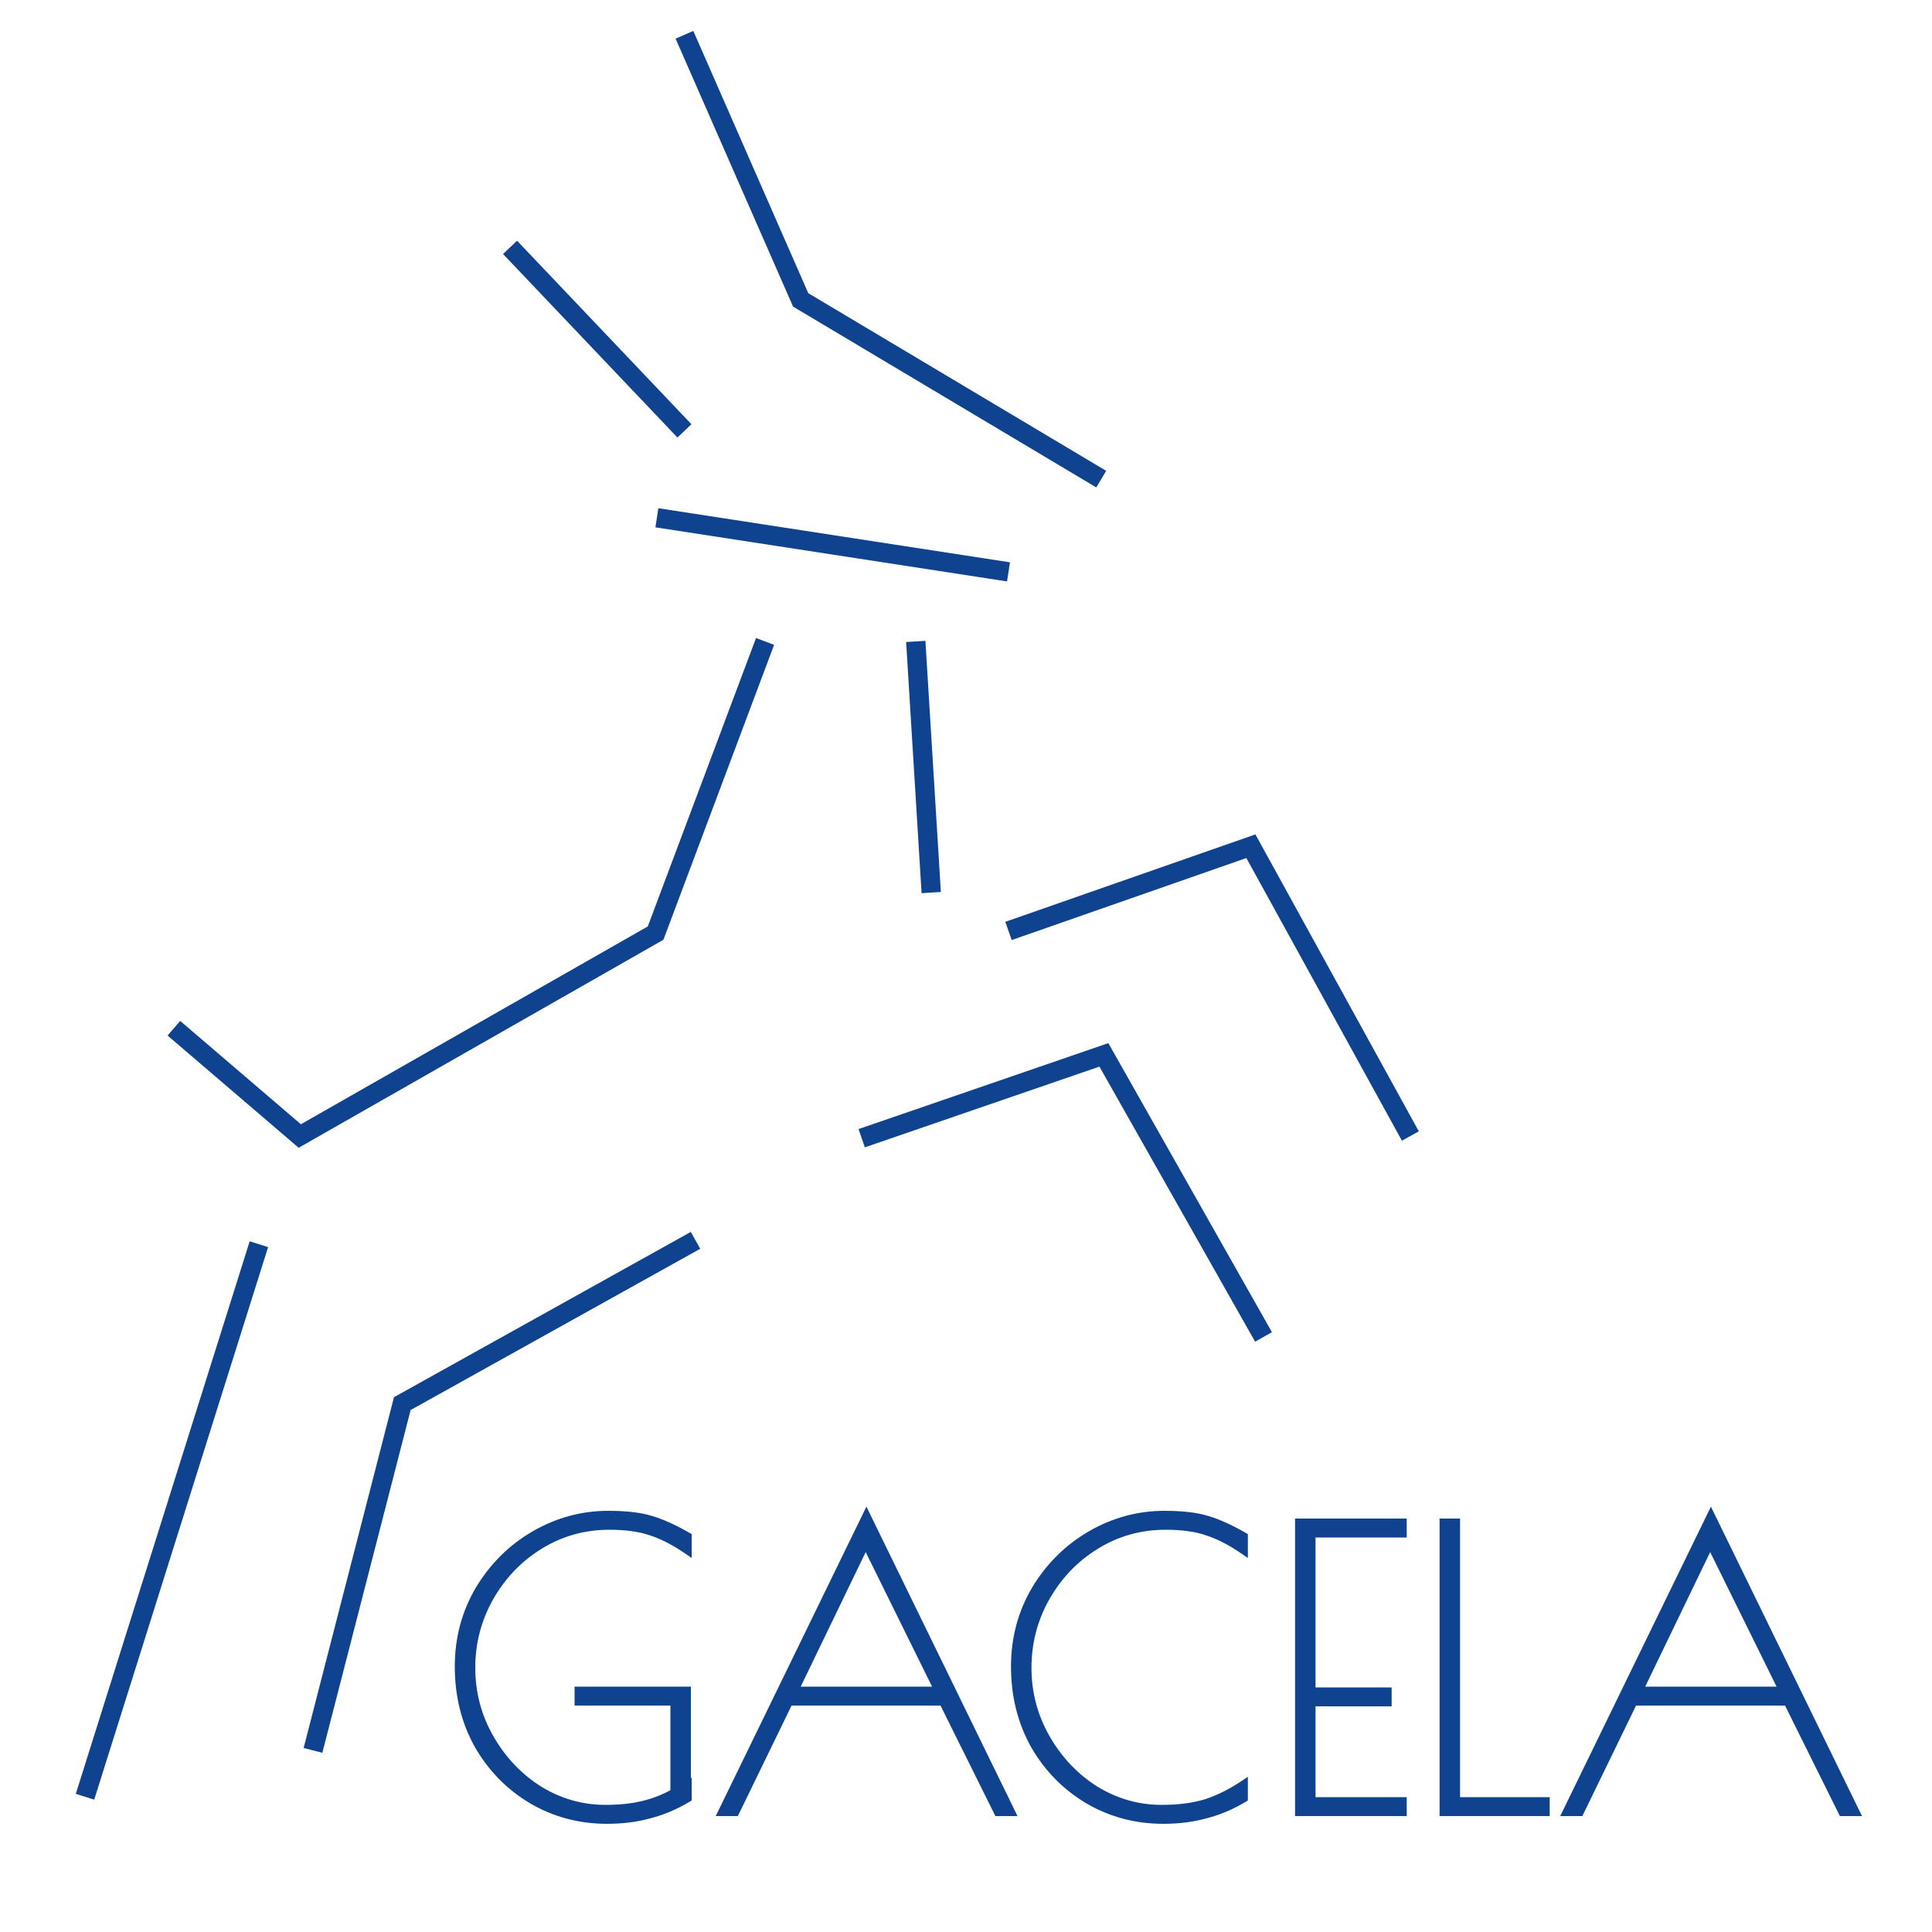 <svg width="500" height="500" viewBox="0 0 500 500" fill="none" xmlns="http://www.w3.org/2000/svg">
<g clip-path="url(#clip0)">
<path d="M132 64.016L177.133 111.514M177.133 9L207.211 77.607L285 124" stroke="#0F4390" stroke-width="5"/>
<path d="M170 134L261 148" stroke="#0F4390" stroke-width="5"/>
<path d="M261 240.924L323.729 219L365 294" stroke="#0F4390" stroke-width="5"/>
<path d="M223 294.568L285.685 273L327 346" stroke="#0F4390" stroke-width="5"/>
<path d="M180 321L104.116 363.253L81 453" stroke="#0F4390" stroke-width="5"/>
<path d="M67 322L22 465" stroke="#0F4390" stroke-width="5"/>
<path d="M198 166L169.667 241.487L77.583 294L45 266.103" stroke="#0F4390" stroke-width="5"/>
<g filter="url(#filter0_d)">
<path d="M157.7 390.9C151.1 390.9 145.067 392.6 139.6 396C134.2 399.333 129.9 403.833 126.7 409.5C123.567 415.1 122 421.133 122 427.6C122 434.133 123.6 440.2 126.8 445.8C130 451.4 134.233 455.867 139.5 459.2C144.833 462.467 150.567 464.1 156.7 464.1C160.3 464.1 163.5 463.767 166.3 463.1C169.167 462.433 171.9 461.367 174.5 459.9V436.4H149.7V433.5H177.8V457.8L178 457.7V461.4C174.8 463.333 171.5 464.733 168.1 465.6C164.767 466.533 161.1 467 157.1 467C150.1 467 143.667 465.3 137.8 461.9C131.933 458.433 127.267 453.7 123.8 447.7C120.4 441.633 118.7 434.833 118.7 427.3C118.7 420.033 120.467 413.4 124 407.4C127.6 401.4 132.367 396.667 138.3 393.2C144.3 389.733 150.667 388 157.4 388C162.067 388 165.767 388.433 168.5 389.3C171.233 390.1 174.4 391.533 178 393.6V397.3C174.6 394.967 171.433 393.333 168.5 392.4C165.633 391.4 162.033 390.9 157.7 390.9ZM261.729 465H258.229L244.029 436.4H204.229L190.329 465H186.829L224.229 388.2L261.729 465ZM242.829 433.5L224.029 395.4L205.629 433.5H242.829ZM301.045 467C294.045 467 287.612 465.3 281.745 461.9C275.879 458.433 271.212 453.7 267.745 447.7C264.345 441.633 262.645 434.833 262.645 427.3C262.645 420.033 264.412 413.4 267.945 407.4C271.545 401.4 276.312 396.667 282.245 393.2C288.245 389.733 294.612 388 301.345 388C306.012 388 309.712 388.433 312.445 389.3C315.179 390.1 318.345 391.533 321.945 393.6V397.3C318.545 394.967 315.379 393.333 312.445 392.4C309.579 391.4 305.979 390.9 301.645 390.9C295.045 390.9 289.012 392.6 283.545 396C278.145 399.333 273.845 403.833 270.645 409.5C267.512 415.1 265.945 421.133 265.945 427.6C265.945 434.133 267.545 440.2 270.745 445.8C273.945 451.4 278.179 455.867 283.445 459.2C288.779 462.467 294.512 464.1 300.645 464.1C305.045 464.1 308.879 463.6 312.145 462.6C315.412 461.533 318.679 459.9 321.945 457.7V461.4C318.745 463.333 315.445 464.733 312.045 465.6C308.712 466.533 305.045 467 301.045 467ZM336.158 390H363.058V392.9H339.458V433.7H359.158V436.6H339.458V462.1H363.058V465H336.158V390ZM373.56 390H376.86V462.1H400.06V465H373.56V390ZM480.284 465H476.784L462.584 436.4H422.784L408.884 465H405.384L442.784 388.2L480.284 465ZM461.384 433.5L442.584 395.4L424.184 433.5H461.384Z" fill="#0F4390"/>
<path d="M139.6 396L140.125 396.851L140.128 396.849L139.6 396ZM126.7 409.5L125.829 409.008L125.827 409.012L126.7 409.5ZM126.8 445.8L125.932 446.296L125.932 446.296L126.8 445.8ZM139.5 459.2L138.965 460.045L138.971 460.049L138.978 460.053L139.5 459.2ZM166.3 463.1L166.073 462.126L166.068 462.127L166.3 463.1ZM174.5 459.9L174.991 460.771L175.5 460.484V459.9H174.5ZM174.5 436.4H175.5V435.4H174.5V436.4ZM149.7 436.4H148.7V437.4H149.7V436.4ZM149.7 433.5V432.5H148.7V433.5H149.7ZM177.8 433.5H178.8V432.5H177.8V433.5ZM177.8 457.8H176.8V459.418L178.247 458.694L177.8 457.8ZM178 457.7H179V456.082L177.553 456.806L178 457.7ZM178 461.4L178.517 462.256L179 461.964V461.4H178ZM168.1 465.6L167.853 464.631L167.842 464.634L167.83 464.637L168.1 465.6ZM137.8 461.9L137.291 462.761L137.299 462.765L137.8 461.9ZM123.8 447.7L122.928 448.189L122.934 448.2L123.8 447.7ZM124 407.4L123.142 406.885L123.138 406.893L124 407.4ZM138.3 393.2L137.8 392.334L137.796 392.337L138.3 393.2ZM168.5 389.3L168.198 390.253L168.208 390.257L168.219 390.26L168.5 389.3ZM178 393.6H179V393.021L178.498 392.733L178 393.6ZM178 397.3L177.434 398.125L179 399.199V397.3H178ZM168.5 392.4L168.171 393.344L168.184 393.349L168.197 393.353L168.5 392.4ZM157.7 389.9C150.918 389.9 144.701 391.65 139.072 395.151L140.128 396.849C145.432 393.55 151.282 391.9 157.7 391.9V389.9ZM139.075 395.149C133.527 398.573 129.11 403.199 125.829 409.008L127.571 409.992C130.69 404.468 134.873 400.093 140.125 396.851L139.075 395.149ZM125.827 409.012C122.61 414.762 121 420.964 121 427.6H123C123 421.303 124.524 415.438 127.573 409.988L125.827 409.012ZM121 427.6C121 434.305 122.644 440.543 125.932 446.296L127.668 445.304C124.556 439.857 123 433.962 123 427.6H121ZM125.932 446.296C129.21 452.033 133.556 456.621 138.965 460.045L140.035 458.355C134.911 455.112 130.79 450.767 127.668 445.304L125.932 446.296ZM138.978 460.053C144.465 463.414 150.379 465.1 156.7 465.1V463.1C150.755 463.1 145.202 461.52 140.022 458.347L138.978 460.053ZM156.7 465.1C160.359 465.1 163.64 464.761 166.532 464.073L166.068 462.127C163.36 462.772 160.241 463.1 156.7 463.1V465.1ZM166.527 464.074C169.487 463.385 172.31 462.284 174.991 460.771L174.009 459.029C171.49 460.45 168.846 461.481 166.073 462.126L166.527 464.074ZM175.5 459.9V436.4H173.5V459.9H175.5ZM174.5 435.4H149.7V437.4H174.5V435.4ZM150.7 436.4V433.5H148.7V436.4H150.7ZM149.7 434.5H177.8V432.5H149.7V434.5ZM176.8 433.5V457.8H178.8V433.5H176.8ZM178.247 458.694L178.447 458.594L177.553 456.806L177.353 456.906L178.247 458.694ZM177 457.7V461.4H179V457.7H177ZM177.483 460.544C174.361 462.43 171.152 463.79 167.853 464.631L168.347 466.569C171.848 465.677 175.239 464.237 178.517 462.256L177.483 460.544ZM167.83 464.637C164.597 465.542 161.023 466 157.1 466V468C161.177 468 164.936 467.524 168.37 466.563L167.83 464.637ZM157.1 466C150.27 466 144.011 464.344 138.301 461.035L137.299 462.765C143.323 466.256 149.93 468 157.1 468V466ZM138.309 461.039C132.593 457.661 128.048 453.053 124.666 447.2L122.934 448.2C126.485 454.347 131.274 459.205 137.291 462.761L138.309 461.039ZM124.672 447.211C121.363 441.306 119.7 434.677 119.7 427.3H117.7C117.7 434.99 119.437 441.961 122.928 448.189L124.672 447.211ZM119.7 427.3C119.7 420.204 121.423 413.747 124.862 407.907L123.138 406.893C119.51 413.053 117.7 419.863 117.7 427.3H119.7ZM124.857 407.914C128.373 402.056 133.019 397.444 138.804 394.063L137.796 392.337C131.714 395.89 126.827 400.744 123.143 406.886L124.857 407.914ZM138.8 394.066C144.653 390.684 150.848 389 157.4 389V387C150.486 387 143.947 388.782 137.8 392.334L138.8 394.066ZM157.4 389C162.02 389 165.604 389.431 168.198 390.253L168.802 388.347C165.929 387.436 162.113 387 157.4 387V389ZM168.219 390.26C170.851 391.03 173.942 392.424 177.502 394.467L178.498 392.733C174.858 390.643 171.616 389.17 168.781 388.34L168.219 390.26ZM177 393.6V397.3H179V393.6H177ZM178.566 396.475C175.111 394.104 171.855 392.418 168.803 391.447L168.197 393.353C171.011 394.248 174.089 395.829 177.434 398.125L178.566 396.475ZM168.829 391.456C165.822 390.407 162.102 389.9 157.7 389.9V391.9C161.965 391.9 165.445 392.393 168.171 393.344L168.829 391.456ZM261.729 465V466H263.33L262.628 464.561L261.729 465ZM258.229 465L257.333 465.445L257.609 466H258.229V465ZM244.029 436.4L244.925 435.955L244.649 435.4H244.029V436.4ZM204.229 436.4V435.4H203.603L203.33 435.963L204.229 436.4ZM190.329 465V466H190.955L191.228 465.437L190.329 465ZM186.829 465L185.93 464.562L185.23 466H186.829V465ZM224.229 388.2L225.128 387.761L224.228 385.918L223.33 387.762L224.229 388.2ZM242.829 433.5V434.5H244.437L243.726 433.057L242.829 433.5ZM224.029 395.4L224.926 394.957L224.019 393.121L223.128 394.965L224.029 395.4ZM205.629 433.5L204.728 433.065L204.035 434.5H205.629V433.5ZM261.729 464H258.229V466H261.729V464ZM259.125 464.555L244.925 435.955L243.133 436.845L257.333 465.445L259.125 464.555ZM244.029 435.4H204.229V437.4H244.029V435.4ZM203.33 435.963L189.43 464.563L191.228 465.437L205.128 436.837L203.33 435.963ZM190.329 464H186.829V466H190.329V464ZM187.728 465.438L225.128 388.638L223.33 387.762L185.93 464.562L187.728 465.438ZM223.33 388.639L260.83 465.439L262.628 464.561L225.128 387.761L223.33 388.639ZM243.726 433.057L224.926 394.957L223.132 395.842L241.932 433.942L243.726 433.057ZM223.128 394.965L204.728 433.065L206.529 433.935L224.929 395.835L223.128 394.965ZM205.629 434.5H242.829V432.5H205.629V434.5ZM281.745 461.9L281.237 462.761L281.244 462.765L281.745 461.9ZM267.745 447.7L266.873 448.189L266.879 448.2L267.745 447.7ZM267.945 407.4L267.088 406.885L267.084 406.893L267.945 407.4ZM282.245 393.2L281.745 392.334L281.741 392.337L282.245 393.2ZM312.445 389.3L312.143 390.253L312.154 390.257L312.164 390.26L312.445 389.3ZM321.945 393.6H322.945V393.021L322.443 392.733L321.945 393.6ZM321.945 397.3L321.379 398.125L322.945 399.199V397.3H321.945ZM312.445 392.4L312.116 393.344L312.129 393.349L312.142 393.353L312.445 392.4ZM283.545 396L284.071 396.851L284.073 396.849L283.545 396ZM270.645 409.5L269.775 409.008L269.773 409.012L270.645 409.5ZM270.745 445.8L269.877 446.296L269.877 446.296L270.745 445.8ZM283.445 459.2L282.911 460.045L282.917 460.049L282.923 460.053L283.445 459.2ZM312.145 462.6L312.438 463.556L312.447 463.553L312.456 463.551L312.145 462.6ZM321.945 457.7H322.945V455.821L321.387 456.871L321.945 457.7ZM321.945 461.4L322.462 462.256L322.945 461.964V461.4H321.945ZM312.045 465.6L311.798 464.631L311.787 464.634L311.776 464.637L312.045 465.6ZM301.045 466C294.215 466 287.956 464.344 282.247 461.035L281.244 462.765C287.268 466.256 293.875 468 301.045 468V466ZM282.254 461.039C276.538 457.661 271.993 453.053 268.611 447.2L266.879 448.2C270.431 454.347 275.219 459.205 281.237 462.761L282.254 461.039ZM268.618 447.211C265.308 441.306 263.645 434.677 263.645 427.3H261.645C261.645 434.99 263.382 441.961 266.873 448.189L268.618 447.211ZM263.645 427.3C263.645 420.204 265.368 413.747 268.807 407.907L267.084 406.893C263.456 413.053 261.645 419.863 261.645 427.3H263.645ZM268.803 407.914C272.318 402.056 276.964 397.444 282.75 394.063L281.741 392.337C275.66 395.89 270.773 400.744 267.088 406.886L268.803 407.914ZM282.746 394.066C288.598 390.684 294.793 389 301.345 389V387C294.431 387 287.892 388.782 281.745 392.334L282.746 394.066ZM301.345 389C305.965 389 309.549 389.431 312.143 390.253L312.748 388.347C309.875 387.436 306.059 387 301.345 387V389ZM312.164 390.26C314.796 391.03 317.888 392.424 321.447 394.467L322.443 392.733C318.803 390.643 315.561 389.17 312.726 388.34L312.164 390.26ZM320.945 393.6V397.3H322.945V393.6H320.945ZM322.511 396.475C319.056 394.104 315.801 392.418 312.749 391.447L312.142 393.353C314.957 394.248 318.035 395.829 321.379 398.125L322.511 396.475ZM312.775 391.456C309.767 390.407 306.047 389.9 301.645 389.9V391.9C305.91 391.9 309.39 392.393 312.116 393.344L312.775 391.456ZM301.645 389.9C294.864 389.9 288.647 391.65 283.017 395.151L284.073 396.849C289.377 393.55 295.227 391.9 301.645 391.9V389.9ZM283.02 395.149C277.473 398.573 273.055 403.199 269.775 409.008L271.516 409.992C274.635 404.468 278.818 400.093 284.071 396.851L283.02 395.149ZM269.773 409.012C266.555 414.762 264.945 420.964 264.945 427.6H266.945C266.945 421.303 268.469 415.438 271.518 409.988L269.773 409.012ZM264.945 427.6C264.945 434.305 266.59 440.543 269.877 446.296L271.614 445.304C268.501 439.857 266.945 433.962 266.945 427.6H264.945ZM269.877 446.296C273.155 452.033 277.501 456.621 282.911 460.045L283.98 458.355C278.856 455.112 274.735 450.767 271.614 445.304L269.877 446.296ZM282.923 460.053C288.41 463.414 294.324 465.1 300.645 465.1V463.1C294.7 463.1 289.147 461.52 283.968 458.347L282.923 460.053ZM300.645 465.1C305.118 465.1 309.054 464.592 312.438 463.556L311.853 461.644C308.704 462.608 304.973 463.1 300.645 463.1V465.1ZM312.456 463.551C315.822 462.451 319.171 460.774 322.504 458.529L321.387 456.871C318.186 459.026 315.002 460.615 311.835 461.649L312.456 463.551ZM320.945 457.7V461.4H322.945V457.7H320.945ZM321.428 460.544C318.307 462.43 315.097 463.79 311.798 464.631L312.292 466.569C315.793 465.677 319.184 464.237 322.462 462.256L321.428 460.544ZM311.776 464.637C308.543 465.542 304.968 466 301.045 466V468C305.123 468 308.881 467.524 312.315 466.563L311.776 464.637ZM336.158 390V389H335.158V390H336.158ZM363.058 390H364.058V389H363.058V390ZM363.058 392.9V393.9H364.058V392.9H363.058ZM339.458 392.9V391.9H338.458V392.9H339.458ZM339.458 433.7H338.458V434.7H339.458V433.7ZM359.158 433.7H360.158V432.7H359.158V433.7ZM359.158 436.6V437.6H360.158V436.6H359.158ZM339.458 436.6V435.6H338.458V436.6H339.458ZM339.458 462.1H338.458V463.1H339.458V462.1ZM363.058 462.1H364.058V461.1H363.058V462.1ZM363.058 465V466H364.058V465H363.058ZM336.158 465H335.158V466H336.158V465ZM336.158 391H363.058V389H336.158V391ZM362.058 390V392.9H364.058V390H362.058ZM363.058 391.9H339.458V393.9H363.058V391.9ZM338.458 392.9V433.7H340.458V392.9H338.458ZM339.458 434.7H359.158V432.7H339.458V434.7ZM358.158 433.7V436.6H360.158V433.7H358.158ZM359.158 435.6H339.458V437.6H359.158V435.6ZM338.458 436.6V462.1H340.458V436.6H338.458ZM339.458 463.1H363.058V461.1H339.458V463.1ZM362.058 462.1V465H364.058V462.1H362.058ZM363.058 464H336.158V466H363.058V464ZM337.158 465V390H335.158V465H337.158ZM373.56 390V389H372.56V390H373.56ZM376.86 390H377.86V389H376.86V390ZM376.86 462.1H375.86V463.1H376.86V462.1ZM400.06 462.1H401.06V461.1H400.06V462.1ZM400.06 465V466H401.06V465H400.06ZM373.56 465H372.56V466H373.56V465ZM373.56 391H376.86V389H373.56V391ZM375.86 390V462.1H377.86V390H375.86ZM376.86 463.1H400.06V461.1H376.86V463.1ZM399.06 462.1V465H401.06V462.1H399.06ZM400.06 464H373.56V466H400.06V464ZM374.56 465V390H372.56V465H374.56ZM480.284 465V466H481.885L481.182 464.561L480.284 465ZM476.784 465L475.888 465.445L476.164 466H476.784V465ZM462.584 436.4L463.479 435.955L463.204 435.4H462.584V436.4ZM422.784 436.4V435.4H422.158L421.884 435.963L422.784 436.4ZM408.884 465V466H409.509L409.783 465.437L408.884 465ZM405.384 465L404.485 464.562L403.784 466H405.384V465ZM442.784 388.2L443.682 387.761L442.782 385.918L441.885 387.762L442.784 388.2ZM461.384 433.5V434.5H462.992L462.28 433.057L461.384 433.5ZM442.584 395.4L443.48 394.957L442.574 393.121L441.683 394.965L442.584 395.4ZM424.184 433.5L423.283 433.065L422.59 434.5H424.184V433.5ZM480.284 464H476.784V466H480.284V464ZM477.679 464.555L463.479 435.955L461.688 436.845L475.888 465.445L477.679 464.555ZM462.584 435.4H422.784V437.4H462.584V435.4ZM421.884 435.963L407.984 464.563L409.783 465.437L423.683 436.837L421.884 435.963ZM408.884 464H405.384V466H408.884V464ZM406.283 465.438L443.683 388.638L441.885 387.762L404.485 464.562L406.283 465.438ZM441.885 388.639L479.385 465.439L481.182 464.561L443.682 387.761L441.885 388.639ZM462.28 433.057L443.48 394.957L441.687 395.842L460.487 433.942L462.28 433.057ZM441.683 394.965L423.283 433.065L425.084 433.935L443.484 395.835L441.683 394.965ZM424.184 434.5H461.384V432.5H424.184V434.5Z" fill="#0F4390"/>
</g>
<path d="M237 166L241 231" stroke="#0F4390" stroke-width="5"/>
</g>
<defs>
<filter id="filter0_d" x="113.7" y="385.918" width="372.185" height="90.082" filterUnits="userSpaceOnUse" color-interpolation-filters="sRGB">
<feFlood flood-opacity="0" result="BackgroundImageFix"/>
<feColorMatrix in="SourceAlpha" type="matrix" values="0 0 0 0 0 0 0 0 0 0 0 0 0 0 0 0 0 0 127 0"/>
<feOffset dy="4"/>
<feGaussianBlur stdDeviation="2"/>
<feColorMatrix type="matrix" values="0 0 0 0 0 0 0 0 0 0 0 0 0 0 0 0 0 0 0.25 0"/>
<feBlend mode="normal" in2="BackgroundImageFix" result="effect1_dropShadow"/>
<feBlend mode="normal" in="SourceGraphic" in2="effect1_dropShadow" result="shape"/>
</filter>
<clipPath id="clip0">
<rect width="500" height="500" fill="white"/>
</clipPath>
</defs>
</svg>
